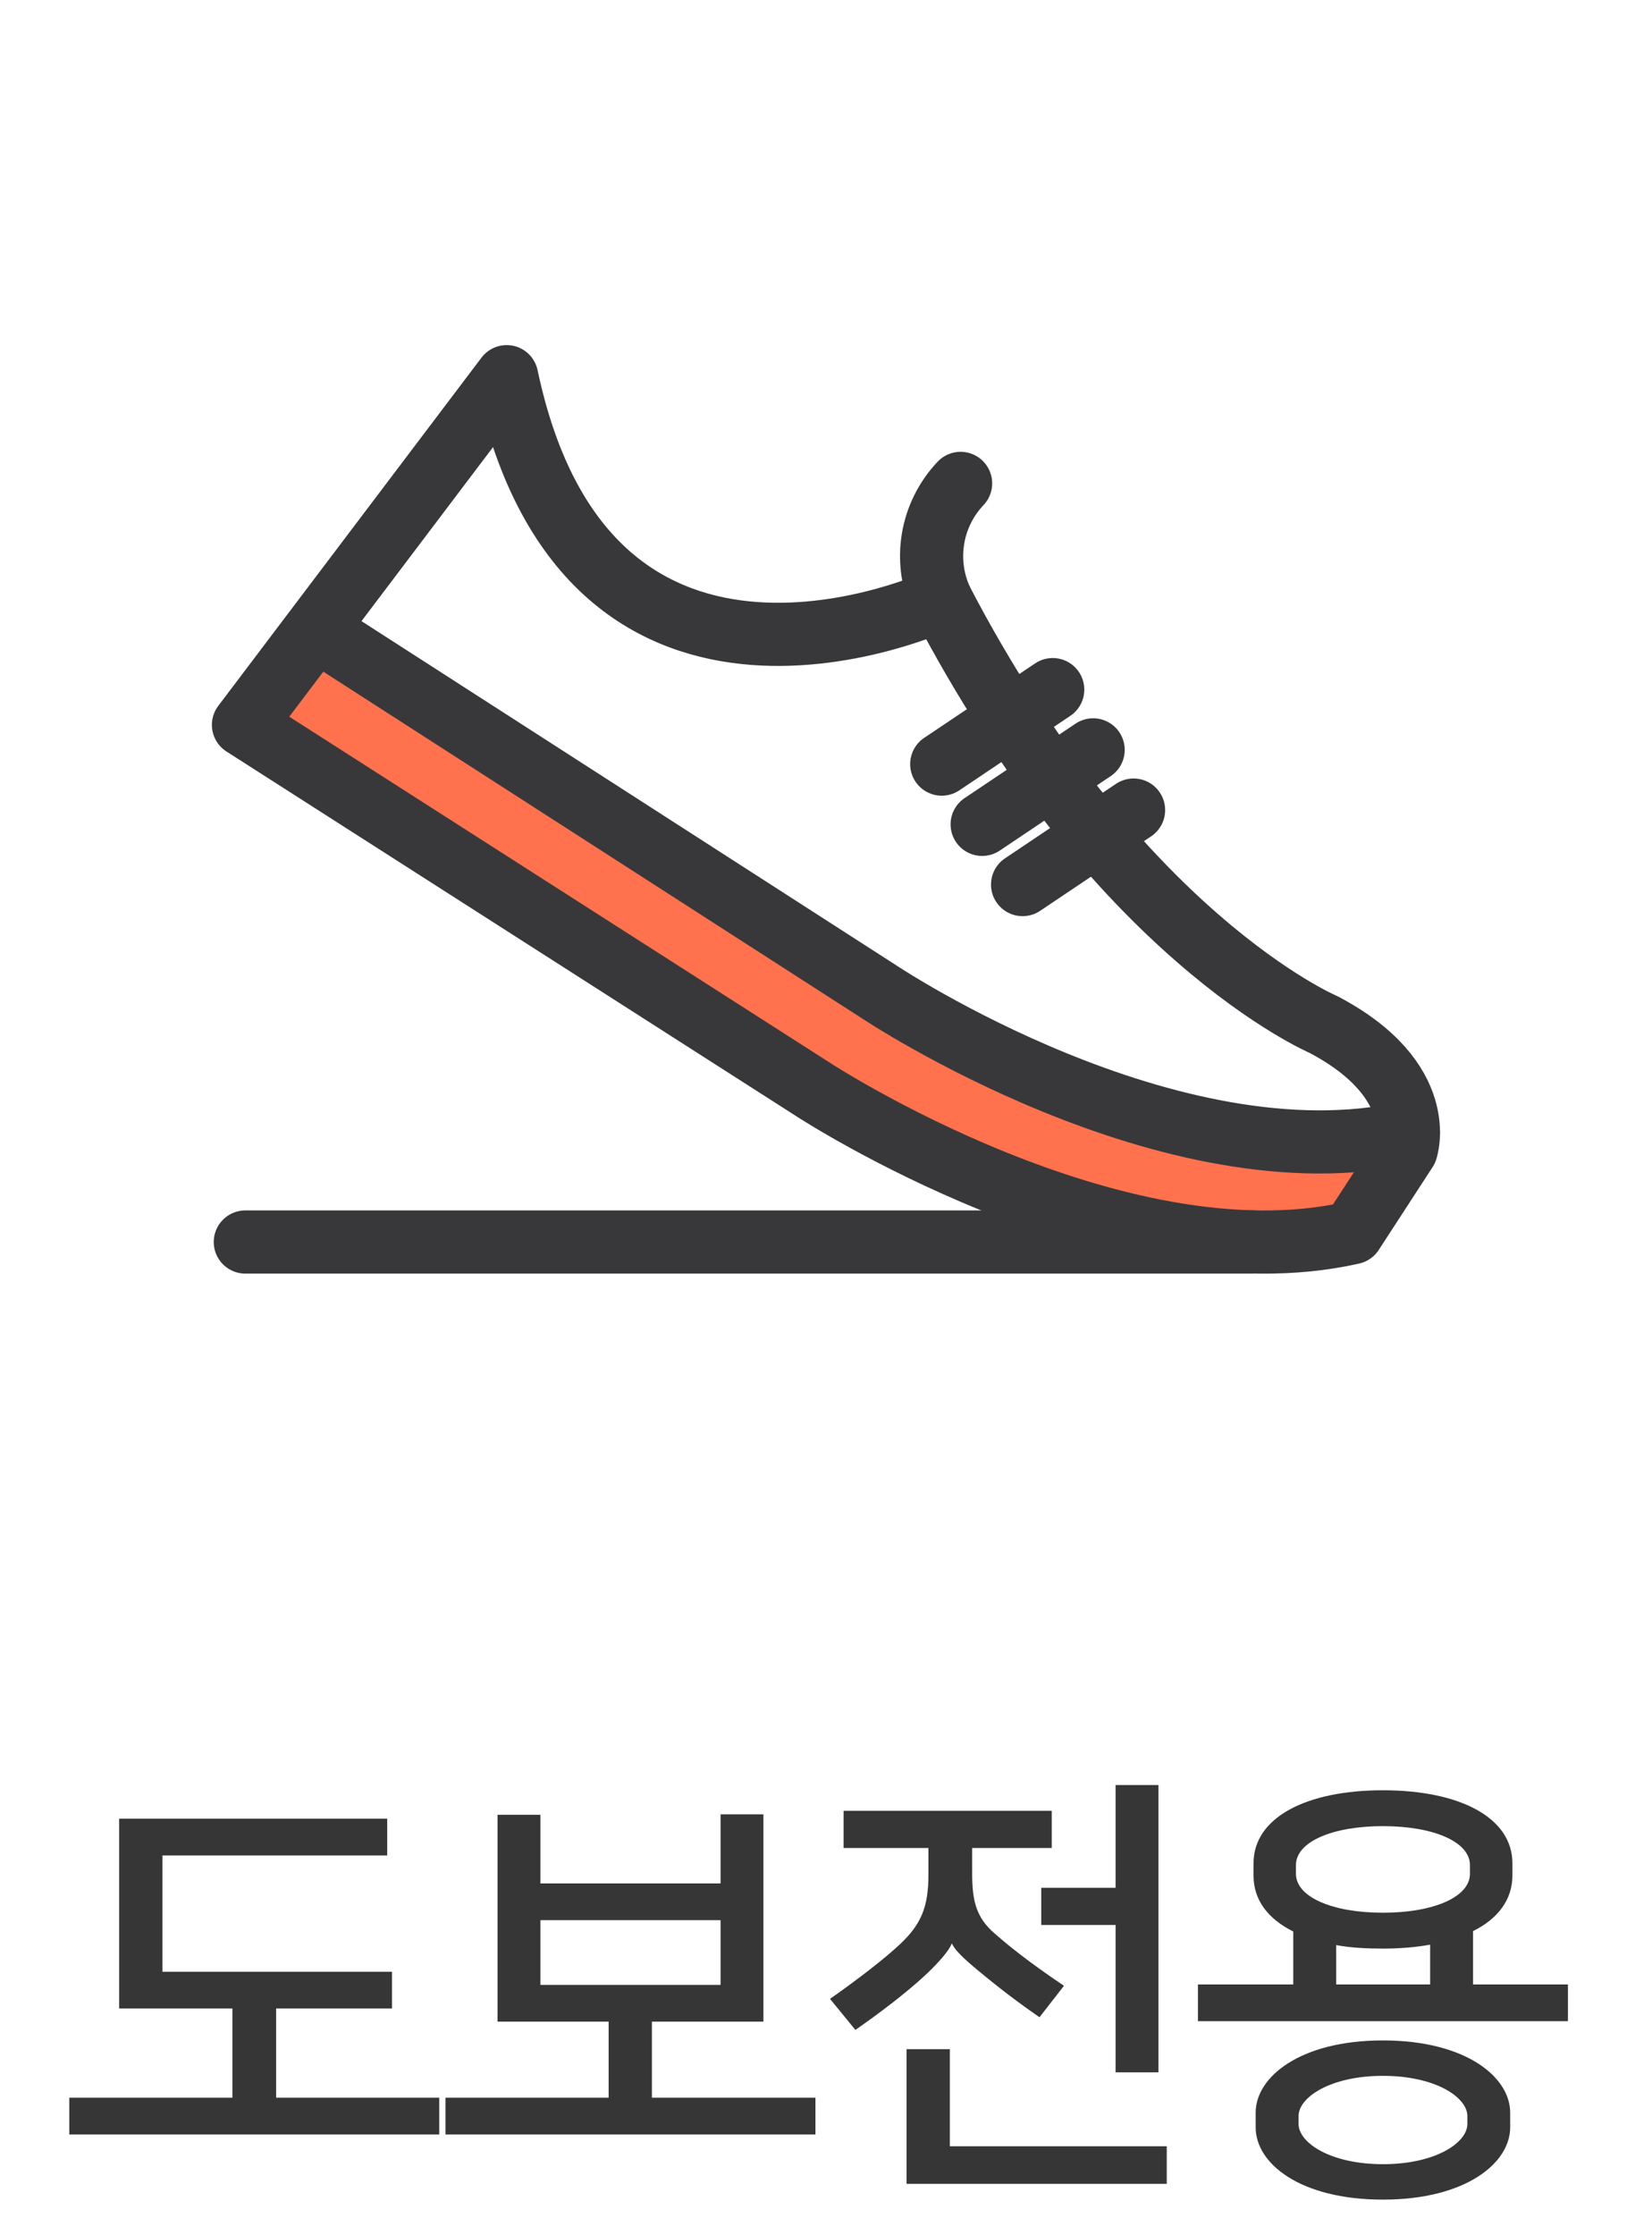 <svg width="34" height="46" viewBox="0 0 34 46" fill="none" xmlns="http://www.w3.org/2000/svg">
<path d="M8.068 40.578V41.334H5.683V43.17H9.04V43.926H1.426V43.17H4.783V41.334H2.452V37.428H7.969V38.184H3.343V40.578H8.068ZM15.712 37.338V41.604H13.417V43.17H16.783V43.926H9.169V43.17H12.526V41.604H10.24V37.347H11.122V38.76H14.83V37.338H15.712ZM11.122 39.516V40.848H14.83V39.516H11.122ZM19.594 40.002H19.585C19.531 40.155 19.261 40.452 18.982 40.704C18.604 41.046 18.109 41.424 17.605 41.775L17.083 41.136C17.659 40.731 18.208 40.308 18.523 40.011C18.964 39.597 19.108 39.237 19.108 38.58V38.031H17.362V37.266H21.646V38.031H20.008V38.544C20.008 39.12 20.089 39.462 20.476 39.795C20.908 40.173 21.376 40.515 21.898 40.866L21.394 41.514C20.926 41.19 20.539 40.893 20.107 40.533C19.837 40.308 19.657 40.137 19.594 40.002ZM23.842 42.648H22.96V39.615H21.43V38.85H22.96V36.735H23.842V42.648ZM19.549 42.171V44.169H24.013V44.943H18.658V42.171H19.549ZM28.462 36.843C30.038 36.843 31.127 37.401 31.127 38.346V38.598C31.127 39.093 30.829 39.489 30.317 39.741V40.839H32.27V41.595H24.655V40.839H26.617V39.75C26.096 39.489 25.799 39.102 25.799 38.598V38.346C25.799 37.401 26.887 36.843 28.462 36.843ZM28.462 45.267C26.753 45.267 25.843 44.52 25.843 43.782V43.476C25.843 42.747 26.753 41.991 28.462 41.991C30.172 41.991 31.081 42.747 31.081 43.476V43.782C31.081 44.511 30.172 45.267 28.462 45.267ZM28.462 39.363C29.506 39.363 30.253 39.039 30.253 38.562V38.382C30.253 37.905 29.506 37.581 28.462 37.581C27.419 37.581 26.672 37.905 26.672 38.382V38.562C26.672 39.039 27.419 39.363 28.462 39.363ZM28.462 42.72C27.383 42.72 26.726 43.161 26.726 43.548V43.71C26.726 44.097 27.383 44.538 28.462 44.538C29.543 44.538 30.2 44.097 30.2 43.71V43.548C30.2 43.161 29.543 42.72 28.462 42.72ZM28.462 40.101C28.111 40.101 27.788 40.083 27.5 40.029V40.839H29.434V40.02C29.137 40.074 28.814 40.101 28.462 40.101Z" fill="#363636"/>
<mask id="mask0_19_434" style="mask-type:luminance" maskUnits="userSpaceOnUse" x="0" y="0" width="34" height="34">
<path d="M34 0H0V34H34V0Z" fill="white"/>
</mask>
<g mask="url(#mask0_19_434)">
<path d="M6.544 13.144L12.244 17.052L15.703 19.028L18.132 20.537L20.022 21.646L23.439 23.1L25.239 23.415L26.85 23.6H28.804L27.83 25.368L26.53 25.56L24.448 25.442L22.004 24.871L20.027 24.135L17.895 23.1L15.344 21.53L11.433 19.03L7.012 16.201L5.012 14.92L6.544 13.144Z" fill="#FF724D"/>
<path d="M10.428 7.752L5.011 14.918L16.741 22.425C16.741 22.425 22.941 26.477 27.831 25.369L28.94 23.663C28.94 23.663 29.431 22.234 27.234 21.082C27.234 21.082 22.968 19.269 19.364 12.338C19.364 12.338 12.113 15.731 10.428 7.752Z" stroke="#38383B" stroke-width="1.3" stroke-linecap="round" stroke-linejoin="round"/>
<path d="M6.676 13.064L18.1 20.416C18.1 20.416 24.092 24.416 28.987 23.306" stroke="#38383B" stroke-width="1.3" stroke-linecap="round" stroke-linejoin="round"/>
<path d="M19.77 9.948C19.473 10.261 19.276 10.655 19.204 11.081C19.132 11.506 19.188 11.944 19.365 12.337" stroke="#38383B" stroke-width="1.3" stroke-linecap="round" stroke-linejoin="round"/>
<path d="M19.382 15.725L21.666 14.192" stroke="#38383B" stroke-width="1.3" stroke-linecap="round" stroke-linejoin="round"/>
<path d="M20.214 16.965L22.498 15.432" stroke="#38383B" stroke-width="1.3" stroke-linecap="round" stroke-linejoin="round"/>
<path d="M21.046 18.204L23.33 16.671" stroke="#38383B" stroke-width="1.3" stroke-linecap="round" stroke-linejoin="round"/>
<path d="M25.768 25.56H5.049" stroke="#38383B" stroke-width="1.3" stroke-linecap="round" stroke-linejoin="round"/>
</g>
</svg>
